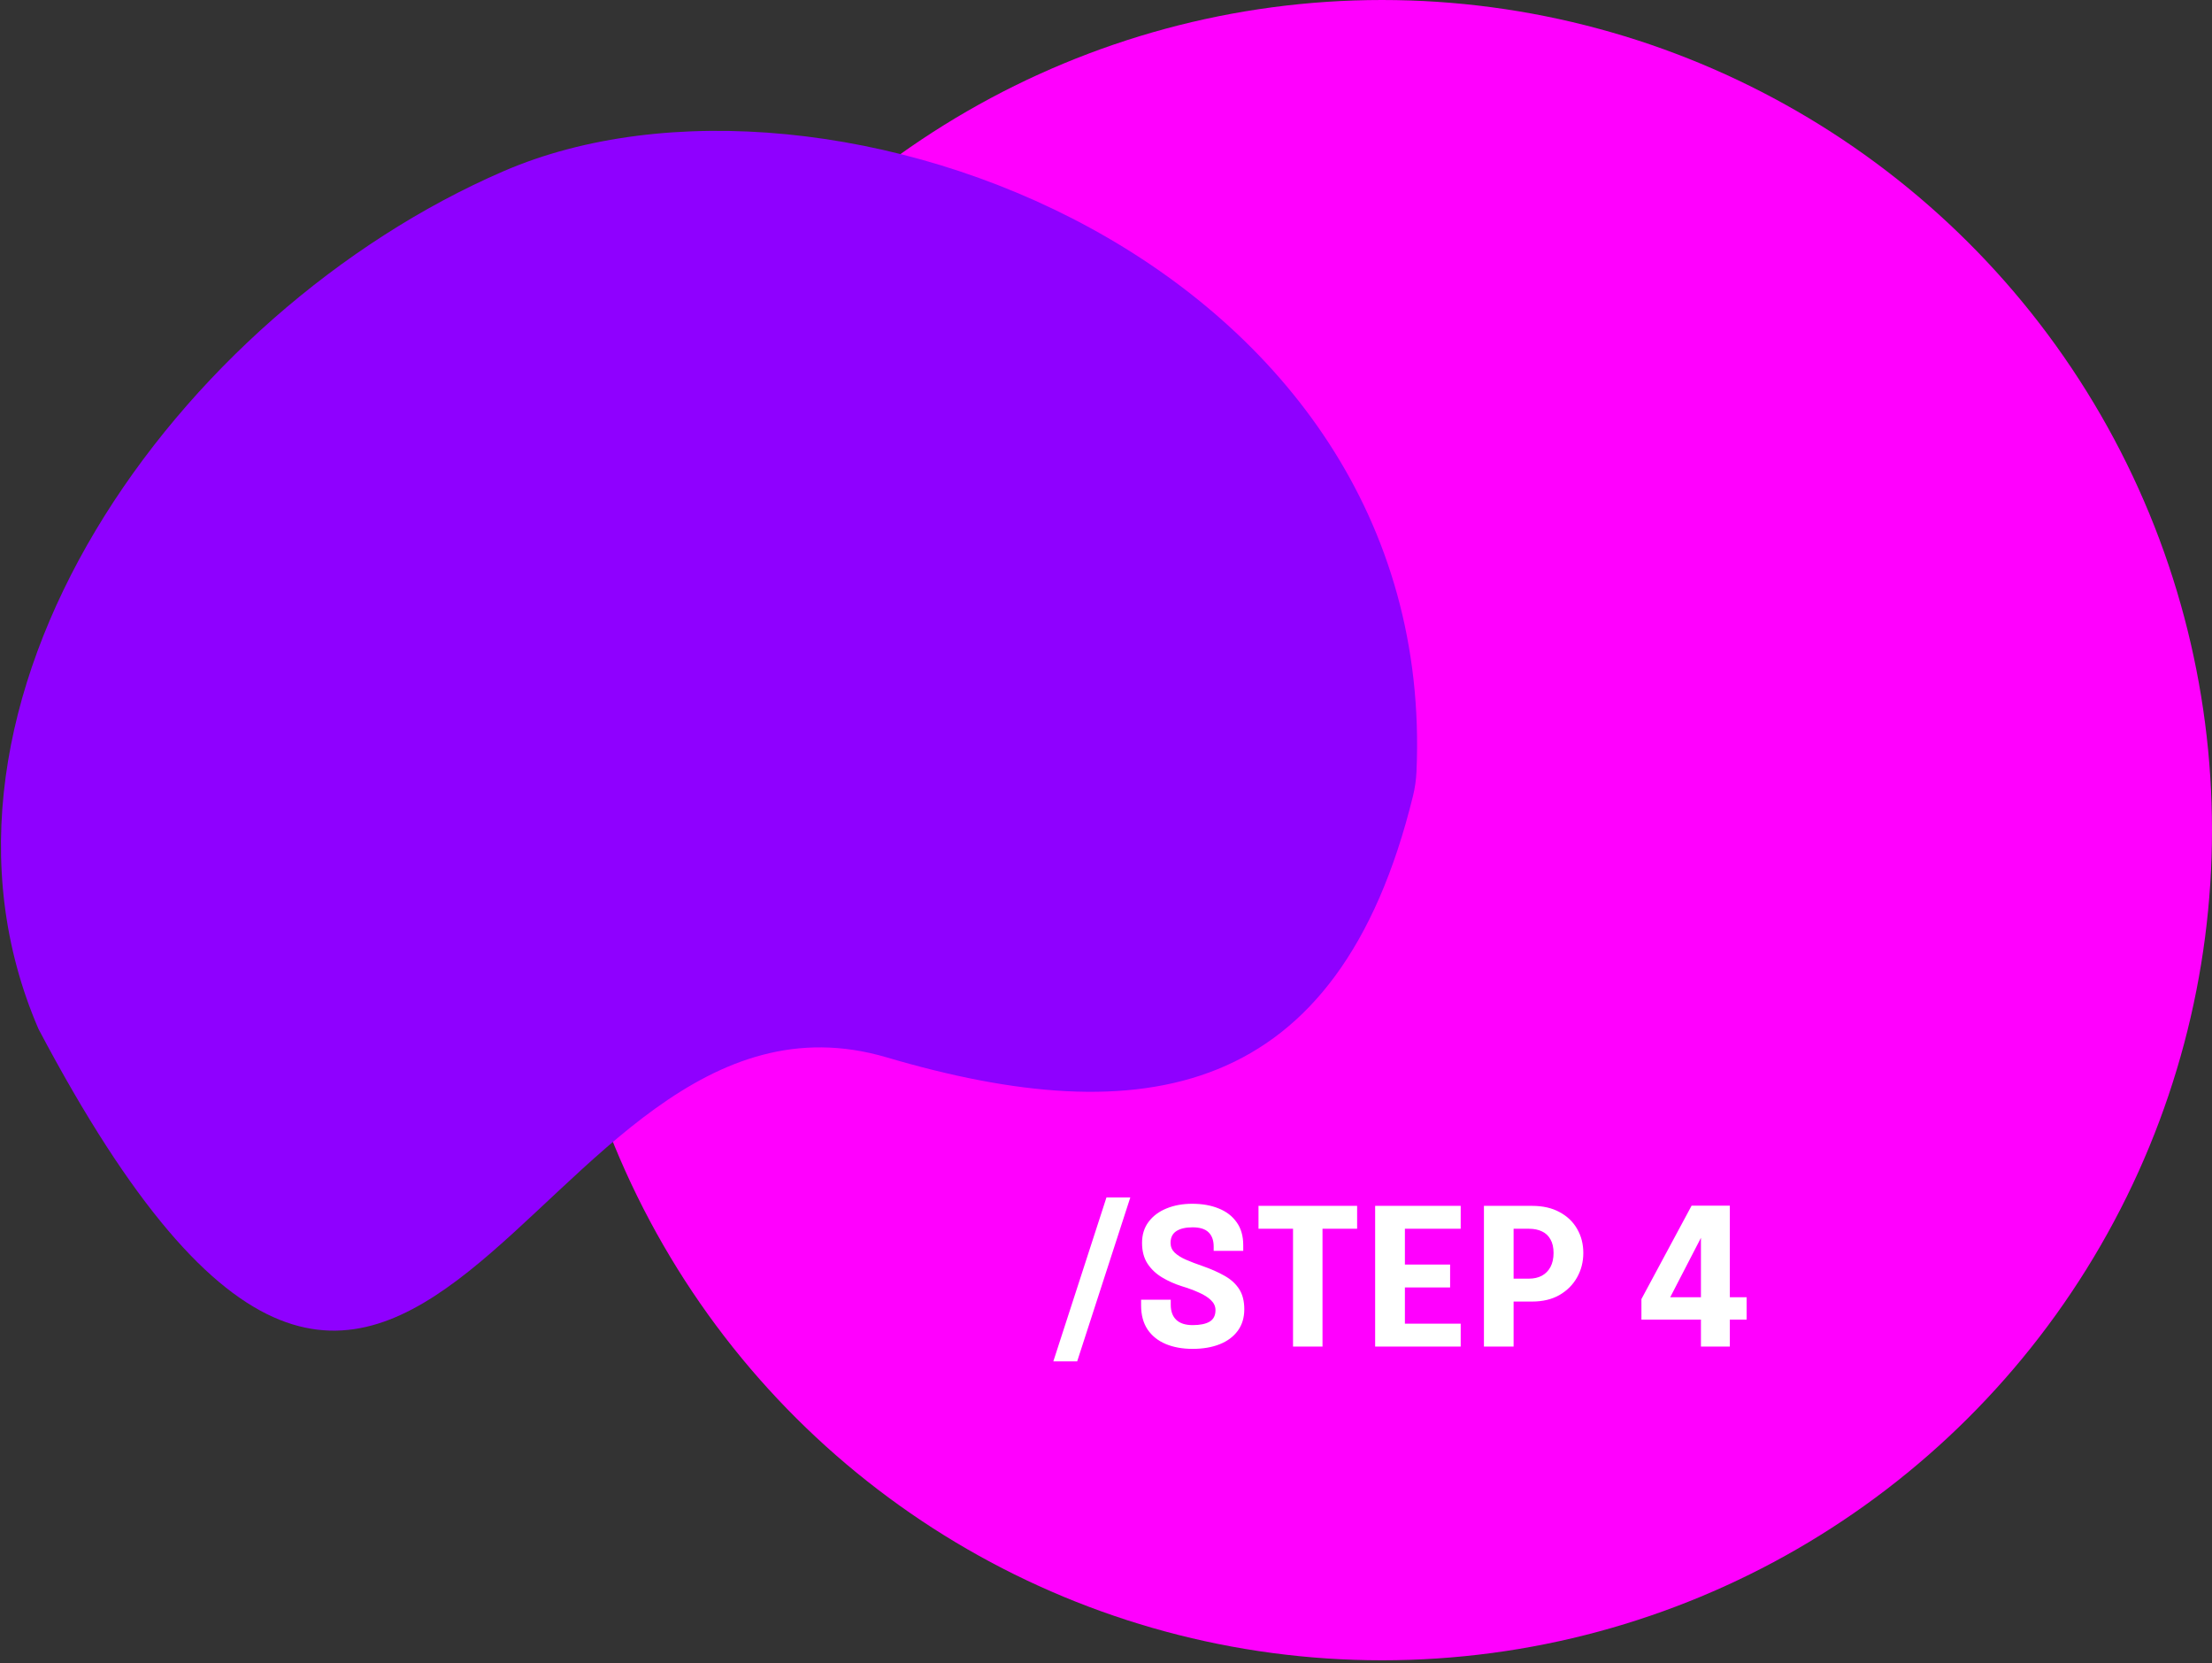 <svg width="419" height="315" viewBox="0 0 419 315" fill="none" xmlns="http://www.w3.org/2000/svg">
<rect x="0" y="0" width="419" height="315" fill="#333333" stroke="none"/>
<circle cx="261.796" cy="157.204" r="157.204" transform="rotate(90 261.796 157.204)" fill="#FF00FE"/>
<path d="M167.944 200.231C216.4 214.519 253.509 208.411 267.658 150.701C268.016 149.237 268.245 147.679 268.312 146.173C272.621 49.692 156.809 5.868 95.403 32.411C33.512 59.163 -19.458 132.97 7.294 194.861C78.717 330.076 99.761 180.126 167.944 200.231Z" fill="#8F00FF"/>
<path d="M214.103 226.763L204.04 257.8H199.524L209.587 226.763H214.103ZM225.903 255.434C223.976 255.434 222.278 255.127 220.809 254.512C219.352 253.898 218.207 252.983 217.376 251.766C216.557 250.538 216.148 249.014 216.148 247.196C216.148 247.003 216.148 246.828 216.148 246.672C216.148 246.503 216.148 246.323 216.148 246.13H221.766C221.766 246.311 221.766 246.473 221.766 246.618C221.766 246.75 221.766 246.907 221.766 247.087C221.766 248.328 222.116 249.279 222.814 249.942C223.513 250.604 224.548 250.935 225.921 250.935C227.306 250.935 228.372 250.719 229.119 250.285C229.866 249.839 230.239 249.111 230.239 248.099C230.239 247.388 229.956 246.762 229.39 246.22C228.836 245.678 228.077 245.196 227.114 244.775C226.162 244.341 225.072 243.938 223.844 243.565C222.507 243.143 221.266 242.589 220.122 241.902C218.978 241.216 218.057 240.343 217.358 239.283C216.672 238.223 216.328 236.916 216.328 235.363C216.328 233.797 216.744 232.466 217.575 231.37C218.406 230.262 219.538 229.419 220.971 228.841C222.405 228.251 224.025 227.956 225.831 227.956C227.722 227.956 229.39 228.251 230.835 228.841C232.293 229.419 233.431 230.292 234.25 231.46C235.081 232.617 235.496 234.062 235.496 235.796C235.496 235.989 235.496 236.17 235.496 236.338C235.496 236.495 235.496 236.675 235.496 236.88H229.896C229.896 236.748 229.896 236.609 229.896 236.465C229.896 236.32 229.896 236.182 229.896 236.049C229.896 234.881 229.571 233.984 228.92 233.357C228.282 232.731 227.276 232.418 225.903 232.418C224.579 232.418 223.549 232.659 222.814 233.141C222.091 233.622 221.73 234.363 221.73 235.363C221.73 236.085 221.989 236.7 222.507 237.205C223.037 237.711 223.76 238.163 224.675 238.56C225.59 238.958 226.632 239.355 227.8 239.753C229.39 240.307 230.775 240.921 231.955 241.595C233.148 242.258 234.069 243.095 234.719 244.106C235.37 245.106 235.695 246.383 235.695 247.936C235.695 249.526 235.286 250.881 234.467 252.001C233.648 253.121 232.497 253.976 231.016 254.567C229.547 255.145 227.842 255.434 225.903 255.434ZM257.069 232.689L248.271 232.689L250.511 230.015L250.511 255H244.928L244.928 230.015L247.241 232.689L238.389 232.689V228.353L257.069 228.353V232.689ZM263.59 232.689L266.119 230.015V241.053L264.854 239.464L274.682 239.464V243.799L264.854 243.799L266.119 242.21L266.119 253.338L263.59 250.664L276.687 250.664V255L260.482 255L260.482 228.353L276.687 228.353V232.689L263.59 232.689ZM286.707 255H281.089L281.089 228.353L290.212 228.353C292.247 228.353 293.988 228.751 295.433 229.545C296.89 230.328 297.998 231.394 298.757 232.743C299.528 234.08 299.913 235.591 299.913 237.278C299.913 238.952 299.522 240.487 298.739 241.884C297.968 243.269 296.86 244.384 295.415 245.227C293.97 246.058 292.235 246.473 290.212 246.473L286.707 246.473L286.707 255ZM286.707 244.739L284.178 242.137L289.616 242.137C290.555 242.137 291.374 241.951 292.073 241.577C292.771 241.192 293.313 240.638 293.699 239.915C294.084 239.181 294.277 238.301 294.277 237.278C294.277 236.242 294.084 235.387 293.699 234.712C293.325 234.026 292.789 233.52 292.091 233.195C291.404 232.858 290.579 232.689 289.616 232.689H284.178L286.707 230.015V244.739ZM322.194 255V249.888H310.921L310.921 246.003L320.424 228.317L327.668 228.317V245.66H330.848V249.888H327.668L327.668 255L322.194 255ZM315.131 248.063L313.631 245.66H322.194V231.894L323.333 232.201L315.131 248.063Z" fill="white"/>
</svg>
